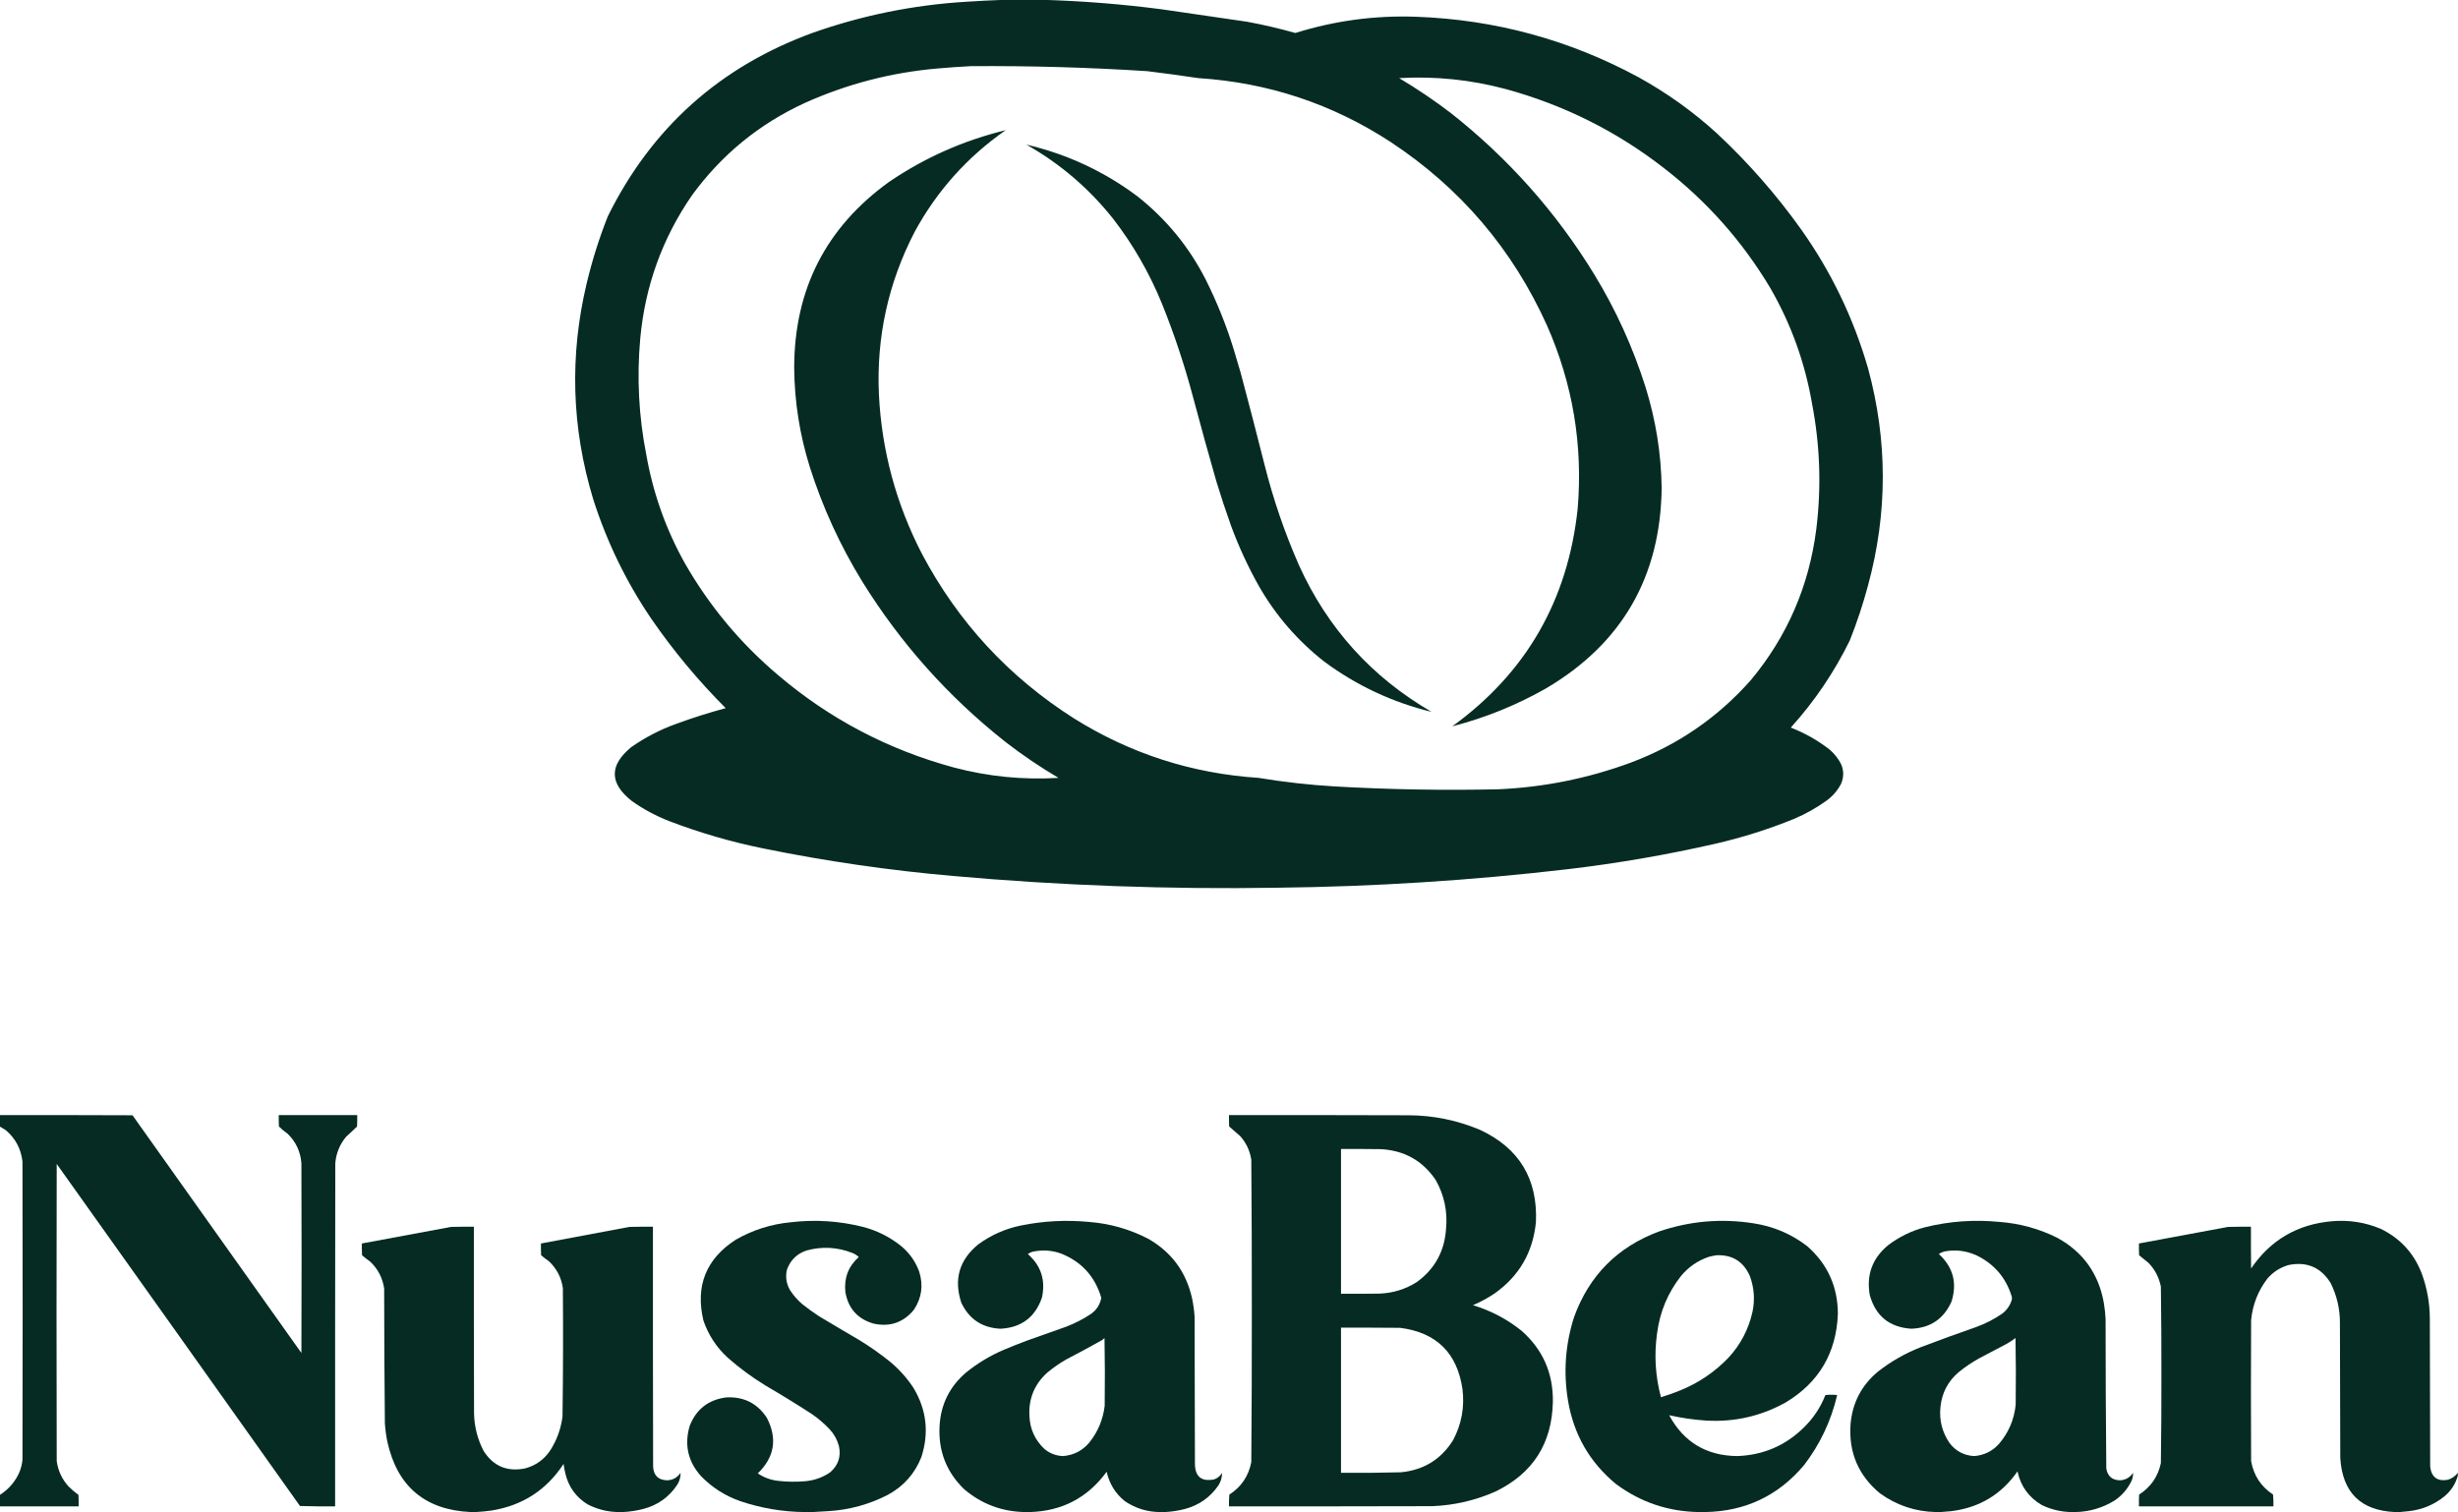 <?xml version="1.0" encoding="UTF-8"?>
<!DOCTYPE svg PUBLIC "-//W3C//DTD SVG 1.1//EN" "http://www.w3.org/Graphics/SVG/1.1/DTD/svg11.dtd">
<svg xmlns="http://www.w3.org/2000/svg" version="1.1" width="6891px" height="4240px" style="shape-rendering:geometricPrecision; text-rendering:geometricPrecision; image-rendering:optimizeQuality; fill-rule:evenodd; clip-rule:evenodd" xmlns:xlink="http://www.w3.org/1999/xlink">
<g><path style="opacity:0.998" fill="#052b22" d="M 2815.5,-0.5 C 2851.5,-0.5 2887.5,-0.5 2923.5,-0.5C 3034.78,2.791 3145.78,11.625 3256.5,26C 3336.51,37.668 3416.51,49.334 3496.5,61C 3542,69.4 3587,79.9 3631.5,92.5C 3741.85,57.95 3854.85,42.783 3970.5,47C 4191.91,55.017 4399.91,111.683 4594.5,217C 4673.63,260.802 4746.63,313.136 4813.5,374C 4901.25,456.041 4979.75,545.541 5049,642.5C 5133.49,761.485 5196.15,891.485 5237,1032.5C 5292.23,1235.45 5292.23,1438.45 5237,1641.5C 5222.99,1693.85 5205.99,1745.18 5186,1795.5C 5142.18,1884.93 5087.02,1966.43 5020.5,2040C 5059.62,2055.21 5095.62,2075.55 5128.5,2101C 5142.68,2112.9 5153.85,2127.06 5162,2143.5C 5169.53,2161.96 5169.2,2180.3 5161,2198.5C 5151.11,2217.06 5137.61,2232.56 5120.5,2245C 5092.2,2265.32 5061.87,2282.32 5029.5,2296C 4957.45,2325.35 4883.45,2348.68 4807.5,2366C 4671.45,2397.01 4534.11,2420.68 4395.5,2437C 4125.09,2468.61 3853.75,2485.94 3581.5,2489C 3277.58,2493.98 2974.25,2482.98 2671.5,2456C 2493.02,2440.41 2316.02,2414.74 2140.5,2379C 2050,2360.63 1961.67,2334.96 1875.5,2302C 1838.41,2287.46 1803.74,2268.79 1771.5,2246C 1708.26,2196.33 1707.6,2146 1769.5,2095C 1808.11,2067.86 1849.78,2046.19 1894.5,2030C 1940.5,2013.06 1987.17,1998.22 2034.5,1985.5C 1957.61,1908.49 1888.44,1825.49 1827,1736.5C 1756.14,1632.44 1701.48,1520.11 1663,1399.5C 1602.28,1199.17 1596.28,997.171 1645,793.5C 1660.25,729.754 1679.92,667.421 1704,606.5C 1826.74,358.432 2018.24,186.932 2278.5,92C 2417.4,43.02 2560.4,14.02 2707.5,5C 2743.63,2.607 2779.63,0.774 2815.5,-0.5 Z M 2721.5,185.5 C 2886.58,184.262 3051.41,188.929 3216,199.5C 3263.91,205.345 3311.75,211.845 3359.5,219C 3555.16,231.553 3734.83,291.22 3898.5,398C 4094.34,527.206 4240.51,698.706 4337,912.5C 4409.33,1076.5 4438,1247.83 4423,1426.5C 4395.48,1683.4 4278.32,1886.74 4071.5,2036.5C 4163.98,2012.59 4251.64,1977.09 4334.5,1930C 4547.39,1804.35 4655.39,1617.02 4658.5,1368C 4657.02,1271.3 4641.86,1176.8 4613,1084.5C 4577.7,973.239 4529.7,867.905 4469,768.5C 4362.35,594.475 4228.51,443.975 4067.5,317C 4021.08,281.593 3972.75,248.926 3922.5,219C 4024.15,213.232 4124.15,223.565 4222.5,250C 4385.1,294.634 4532.44,368.301 4664.5,471C 4785.48,564.618 4884.98,676.785 4963,807.5C 5021.2,908.411 5060.2,1016.41 5080,1131.5C 5102.52,1248.22 5106.52,1365.55 5092,1483.5C 5071.66,1643.35 5010.33,1784.69 4908,1907.5C 4815.43,2011.91 4703.6,2088.74 4572.5,2138C 4452.46,2182.34 4328.46,2207.34 4200.5,2213C 4047.74,2216.39 3895.08,2213.73 3742.5,2205C 3670.92,2200.8 3599.59,2192.8 3528.5,2181C 3341.57,2168.8 3168.9,2113.13 3010.5,2014C 2828,1897.84 2686.16,1744.34 2585,1553.5C 2512.21,1413.01 2471.88,1263.67 2464,1105.5C 2456.87,944.814 2490.2,793.147 2564,650.5C 2626.53,535.29 2711.7,440.124 2819.5,365C 2701.5,393.642 2592.5,441.975 2492.5,510C 2315.26,637.798 2226.59,811.798 2226.5,1032C 2227.41,1126.29 2241.91,1218.46 2270,1308.5C 2306.13,1422.41 2355.46,1530.07 2418,1631.5C 2524.97,1803.95 2658.47,1953.45 2818.5,2080C 2865.98,2116.8 2915.64,2150.46 2967.5,2181C 2868.32,2187.02 2770.65,2177.35 2674.5,2152C 2490.12,2102 2325.79,2015.66 2181.5,1893C 2075.08,1802.97 1987.58,1697.8 1919,1577.5C 1866.47,1482.92 1830.8,1382.25 1812,1275.5C 1790.67,1167.29 1785.01,1058.29 1795,948.5C 1808.56,801.788 1856.89,668.122 1940,547.5C 2022.75,434.034 2127.91,347.867 2255.5,289C 2374.23,235.566 2498.56,203.233 2628.5,192C 2659.62,189.226 2690.62,187.059 2721.5,185.5 Z"/></g>
<g><path style="opacity:0.997" fill="#052b22" d="M 2877.5,405.5 C 2991.79,432.195 3095.79,480.695 3189.5,551C 3269.97,614.785 3333.47,692.285 3380,783.5C 3411.82,846.944 3438.15,912.611 3459,980.5C 3465.54,1001.77 3471.87,1023.11 3478,1044.5C 3500.94,1130.33 3523.28,1216.33 3545,1302.5C 3569.38,1399.64 3601.71,1493.98 3642,1585.5C 3722.14,1762 3845.97,1898.84 4013.5,1996C 3903.41,1969.11 3803.07,1922.11 3712.5,1855C 3637.94,1796.46 3577.11,1726.3 3530,1644.5C 3499.08,1589.66 3472.75,1532.66 3451,1473.5C 3436.33,1432.5 3422.67,1391.17 3410,1349.5C 3387.56,1271.39 3365.89,1193.05 3345,1114.5C 3321.39,1025.33 3292.39,937.998 3258,852.5C 3222.7,765.837 3176.7,685.837 3120,612.5C 3052.29,527.586 2971.46,458.586 2877.5,405.5 Z"/></g>
<g><path style="opacity:0.998" fill="#052b22" d="M 3445.5,3126.5 C 3613.17,3126.33 3780.83,3126.5 3948.5,3127C 4018.32,3127.24 4085.32,3140.91 4149.5,3168C 4259.01,3219.14 4311.17,3305.31 4306,3426.5C 4297.68,3511.33 4258.85,3578.17 4189.5,3627C 4170.55,3639.64 4150.55,3650.48 4129.5,3659.5C 4179.63,3674.73 4224.96,3698.56 4265.5,3731C 4325.28,3783.75 4354.61,3850.25 4353.5,3930.5C 4350.98,4047.44 4297.31,4131.27 4192.5,4182C 4136.15,4206.87 4077.15,4220.54 4015.5,4223C 3825.5,4223.5 3635.5,4223.67 3445.5,4223.5C 3445.17,4212.48 3445.5,4201.48 3446.5,4190.5C 3479.93,4168.99 3500.43,4138.65 3508,4099.5C 3509.16,3958.18 3509.66,3816.85 3509.5,3675.5C 3509.66,3534.15 3509.16,3392.82 3508,3251.5C 3504.1,3226.37 3493.76,3204.37 3477,3185.5C 3466.67,3176.5 3456.33,3167.5 3446,3158.5C 3445.5,3147.84 3445.33,3137.17 3445.5,3126.5 Z M 3759.5,3221.5 C 3796.5,3221.33 3833.5,3221.5 3870.5,3222C 3936.76,3225.36 3988.26,3254.19 4025,3308.5C 4048.98,3351.04 4058.64,3396.71 4054,3445.5C 4049.72,3508.6 4022.22,3558.43 3971.5,3595C 3939.74,3614.92 3905.07,3625.59 3867.5,3627C 3831.5,3627.5 3795.5,3627.67 3759.5,3627.5C 3759.5,3492.17 3759.5,3356.83 3759.5,3221.5 Z M 3759.5,3722.5 C 3814.83,3722.33 3870.17,3722.5 3925.5,3723C 4026.93,3736.1 4085.1,3793.27 4100,3894.5C 4106.31,3944.96 4097.65,3992.63 4074,4037.5C 4040.32,4091.62 3991.49,4121.78 3927.5,4128C 3871.52,4129.44 3815.52,4129.94 3759.5,4129.5C 3759.5,3993.83 3759.5,3858.17 3759.5,3722.5 Z"/></g>
<g><path style="opacity:0.999" fill="#052b22" d="M -0.5,3126.5 C 123.5,3126.33 247.5,3126.5 371.5,3127C 529.456,3349.08 687.289,3571.25 845,3793.5C 845.667,3616.17 845.667,3438.83 845,3261.5C 842.432,3228.54 829.266,3200.7 805.5,3178C 797.083,3172.25 789.25,3165.75 782,3158.5C 781.5,3147.84 781.333,3137.17 781.5,3126.5C 854.833,3126.5 928.167,3126.5 1001.5,3126.5C 1001.67,3137.17 1001.5,3147.84 1001,3158.5C 991.191,3168.07 981.191,3177.4 971,3186.5C 952.708,3208.1 942.374,3233.1 940,3261.5C 939.5,3582.17 939.333,3902.83 939.5,4223.5C 906.593,4223.83 873.76,4223.5 841,4222.5C 613.912,3902.66 386.579,3582.99 159,3263.5C 158.333,3541.17 158.333,3818.83 159,4096.5C 162.747,4123.65 173.747,4147.32 192,4167.5C 200.775,4176.21 210.108,4184.21 220,4191.5C 220.5,4202.16 220.667,4212.83 220.5,4223.5C 146.833,4223.5 73.167,4223.5 -0.5,4223.5C -0.5,4212.83 -0.5,4202.17 -0.5,4191.5C 24.672,4175.5 43.172,4153.83 55,4126.5C 59.082,4115.84 61.749,4104.84 63,4093.5C 63.667,3814.5 63.667,3535.5 63,3256.5C 58.89,3221.1 43.39,3191.94 16.5,3169C 10.931,3165.25 5.264,3161.75 -0.5,3158.5C -0.5,3147.83 -0.5,3137.17 -0.5,3126.5 Z"/></g>
<g><path style="opacity:0.998" fill="#052b22" d="M 2277.5,4239.5 C 2270.17,4239.5 2262.83,4239.5 2255.5,4239.5C 2194.01,4238.88 2134.01,4228.71 2075.5,4209C 2032.99,4194.17 1996.15,4170.67 1965,4138.5C 1928.56,4097.58 1918.06,4050.75 1933.5,3998C 1951.93,3950.94 1986.26,3924.28 2036.5,3918C 2085.51,3915.59 2123.34,3934.75 2150,3975.5C 2179.91,4033.74 2171.41,4085.57 2124.5,4131C 2141.68,4142.72 2160.68,4149.72 2181.5,4152C 2206.79,4154.9 2232.13,4155.24 2257.5,4153C 2283.14,4150.79 2306.47,4142.46 2327.5,4128C 2350.09,4108.24 2358.25,4083.74 2352,4054.5C 2347.12,4036.65 2338.45,4020.98 2326,4007.5C 2310.9,3991.56 2294.4,3977.39 2276.5,3965C 2233.84,3937.33 2190.5,3910.66 2146.5,3885C 2108.92,3862.09 2073.58,3836.09 2040.5,3807C 2008.83,3777.99 1986,3743.16 1972,3702.5C 1949.12,3605.43 1979.28,3529.93 2062.5,3476C 2110.23,3448.65 2161.56,3432.31 2216.5,3427C 2285,3418.84 2352.67,3423.18 2419.5,3440C 2458.73,3450.28 2494.06,3467.95 2525.5,3493C 2549.29,3512.46 2566.46,3536.63 2577,3565.5C 2589.02,3603.66 2584.02,3639.32 2562,3672.5C 2532.18,3708.44 2494.35,3721.27 2448.5,3711C 2403.96,3697.79 2377.79,3668.29 2370,3622.5C 2365.91,3583.24 2378.41,3550.58 2407.5,3524.5C 2402.38,3519.43 2396.38,3515.6 2389.5,3513C 2347.6,3496.53 2304.93,3494.2 2261.5,3506C 2234.04,3515.13 2215.54,3533.29 2206,3560.5C 2201.56,3580.65 2204.56,3599.65 2215,3617.5C 2224.36,3631.86 2235.53,3644.7 2248.5,3656C 2263.64,3668.07 2279.3,3679.4 2295.5,3690C 2333,3712.59 2370.67,3734.92 2408.5,3757C 2439.24,3775.7 2468.57,3796.37 2496.5,3819C 2521.65,3840.14 2543.15,3864.31 2561,3891.5C 2597.72,3952.78 2605.05,4017.45 2583,4085.5C 2564.57,4131.93 2533.4,4167.1 2489.5,4191C 2436.81,4218.17 2380.81,4233.51 2321.5,4237C 2306.67,4237.82 2292.01,4238.66 2277.5,4239.5 Z"/></g>
<g><path style="opacity:0.998" fill="#052b22" d="M 3265.5,4239.5 C 3261.5,4239.5 3257.5,4239.5 3253.5,4239.5C 3217.09,4239.53 3183.76,4229.36 3153.5,4209C 3126.99,4187.5 3109.99,4160 3102.5,4126.5C 3049.29,4199.44 2977.29,4237.11 2886.5,4239.5C 2882.17,4239.5 2877.83,4239.5 2873.5,4239.5C 2808.66,4238.39 2751.66,4216.89 2702.5,4175C 2653.39,4127.04 2630.56,4068.54 2634,3999.5C 2637.13,3938.73 2661.63,3888.57 2707.5,3849C 2740.21,3822.29 2776.21,3800.62 2815.5,3784C 2836.34,3775.27 2857.34,3766.94 2878.5,3759C 2915.24,3746.2 2951.91,3733.2 2988.5,3720C 3013.27,3710.61 3036.61,3698.61 3058.5,3684C 3074.22,3672.9 3083.88,3657.9 3087.5,3639C 3070.12,3579.54 3032.79,3538.21 2975.5,3515C 2948.61,3505.19 2921.28,3503.52 2893.5,3510C 2889.22,3511.47 2885.22,3513.47 2881.5,3516C 2918.68,3548.87 2931.84,3589.7 2921,3638.5C 2901.94,3693.39 2863.27,3722.39 2805,3725.5C 2753.62,3723.08 2716.95,3698.75 2695,3652.5C 2673.48,3587.07 2689.31,3532.57 2742.5,3489C 2778.49,3462.68 2818.49,3445.01 2862.5,3436C 2925.32,3423.28 2988.65,3419.95 3052.5,3426C 3111.06,3430.47 3166.39,3446.14 3218.5,3473C 3284.32,3510.42 3325.49,3566.25 3342,3640.5C 3345.56,3657.33 3347.9,3674.33 3349,3691.5C 3349.33,3828.83 3349.67,3966.17 3350,4103.5C 3350.13,4139.98 3367.97,4154.82 3403.5,4148C 3413.4,4144.76 3420.9,4138.6 3426,4129.5C 3426.14,4142.09 3422.81,4153.75 3416,4164.5C 3392.87,4198.25 3361.37,4220.42 3321.5,4231C 3302.98,4235.76 3284.31,4238.6 3265.5,4239.5 Z M 3096.5,3751.5 C 3097.67,3814.67 3097.83,3878 3097,3941.5C 3092.37,3980.08 3078.04,4014.42 3054,4044.5C 3034.79,4067.35 3010.29,4080.02 2980.5,4082.5C 2960.91,4081.81 2943.57,4075.31 2928.5,4063C 2901.81,4038.1 2887.64,4007.27 2886,3970.5C 2883.32,3922.05 2899.82,3881.55 2935.5,3849C 2952.06,3835.11 2969.73,3822.78 2988.5,3812C 3022.15,3794.51 3055.49,3776.51 3088.5,3758C 3091.42,3756.05 3094.09,3753.89 3096.5,3751.5 Z"/></g>
<g><path style="opacity:0.998" fill="#052b22" d="M 4779.5,4239.5 C 4774.5,4239.5 4769.5,4239.5 4764.5,4239.5C 4677.88,4238.52 4599.88,4212.36 4530.5,4161C 4456.83,4100.21 4412,4022.37 4396,3927.5C 4382.67,3847.75 4388.34,3769.42 4413,3692.5C 4455.32,3576.18 4534.49,3496.35 4650.5,3453C 4737.23,3423.39 4825.9,3415.72 4916.5,3430C 4972.19,3438.55 5022.19,3459.88 5066.5,3494C 5123.4,3543.99 5152.07,3607.16 5152.5,3683.5C 5148.39,3792.93 5099.72,3875.77 5006.5,3932C 4937.2,3970.57 4862.86,3987.57 4783.5,3983C 4748.37,3980.7 4713.71,3975.7 4679.5,3968C 4720.11,4043.16 4783.44,4081.33 4869.5,4082.5C 4942.34,4080.18 5004.68,4053.68 5056.5,4003C 5083.4,3976.93 5103.73,3946.43 5117.5,3911.5C 5128.5,3910.17 5139.5,3910.17 5150.5,3911.5C 5133.53,3983.7 5102.69,4049.03 5058,4107.5C 4985.58,4193.79 4892.75,4237.79 4779.5,4239.5 Z M 4811.5,3519.5 C 4856.61,3517.47 4888.11,3537.13 4906,3578.5C 4917.9,3611.13 4920.24,3644.47 4913,3678.5C 4901.92,3727.83 4879.26,3770.83 4845,3807.5C 4806.92,3846.97 4762.42,3877.14 4711.5,3898C 4693.5,3905.39 4675.16,3911.89 4656.5,3917.5C 4640.79,3858.78 4637.13,3799.28 4645.5,3739C 4653.08,3679.2 4675.25,3625.7 4712,3578.5C 4732.91,3552.79 4759.07,3534.63 4790.5,3524C 4797.57,3522.15 4804.57,3520.65 4811.5,3519.5 Z"/></g>
<g><path style="opacity:0.998" fill="#052b22" d="M 5818.5,4239.5 C 5814.5,4239.5 5810.5,4239.5 5806.5,4239.5C 5777.87,4238.94 5750.54,4232.44 5724.5,4220C 5687.91,4198.71 5665.07,4167.21 5656,4125.5C 5611.06,4190.08 5549.22,4227.25 5470.5,4237C 5460.35,4237.84 5450.35,4238.67 5440.5,4239.5C 5436.17,4239.5 5431.83,4239.5 5427.5,4239.5C 5369.68,4238.28 5317.35,4220.78 5270.5,4187C 5210.01,4136.95 5182.51,4072.45 5188,3993.5C 5193.06,3933.54 5218.56,3884.37 5264.5,3846C 5301.22,3817.13 5341.55,3794.13 5385.5,3777C 5436.53,3757.55 5487.86,3738.88 5539.5,3721C 5565.89,3711.47 5590.56,3698.81 5613.5,3683C 5626.42,3673 5635.25,3660.16 5640,3644.5C 5640.67,3641.5 5640.67,3638.5 5640,3635.5C 5623.84,3582.63 5591.01,3544.13 5541.5,3520C 5512.3,3506.59 5481.96,3502.92 5450.5,3509C 5445.11,3510.53 5440.11,3512.86 5435.5,3516C 5475.64,3552.79 5487.48,3597.29 5471,3649.5C 5449.35,3697.94 5411.85,3723.28 5358.5,3725.5C 5297.42,3721.57 5258.59,3690.24 5242,3631.5C 5231.93,3575.16 5248.77,3528.66 5292.5,3492C 5323.61,3468.11 5358.28,3451.11 5396.5,3441C 5465.27,3424.01 5534.94,3419.01 5605.5,3426C 5662.86,3430.26 5717.19,3445.26 5768.5,3471C 5840.22,3510.78 5883.38,3571.28 5898,3652.5C 5900.59,3667.73 5902.26,3683.07 5903,3698.5C 5903.01,3838.19 5903.68,3977.86 5905,4117.5C 5908.69,4139.1 5921.52,4150.1 5943.5,4150.5C 5959.18,4149.58 5971.35,4142.58 5980,4129.5C 5980.22,4137.08 5978.89,4144.41 5976,4151.5C 5965.2,4174.3 5949.37,4192.8 5928.5,4207C 5894.72,4227.78 5858.05,4238.61 5818.5,4239.5 Z M 5650.5,3751.5 C 5651.67,3813.67 5651.83,3876 5651,3938.5C 5646.76,3980.26 5631.1,4016.93 5604,4048.5C 5585.4,4069.05 5562.23,4080.38 5534.5,4082.5C 5506.11,4080.89 5483.28,4068.89 5466,4046.5C 5444.99,4016.13 5436.32,3982.46 5440,3945.5C 5443.86,3905.62 5461.02,3872.79 5491.5,3847C 5509.07,3832.77 5527.74,3820.1 5547.5,3809C 5573.5,3795.33 5599.5,3781.67 5625.5,3768C 5634.24,3762.97 5642.57,3757.47 5650.5,3751.5 Z"/></g>
<g><path style="opacity:0.999" fill="#052b22" d="M 6890.5,4129.5 C 6890.5,4132.17 6890.5,4134.83 6890.5,4137.5C 6884.15,4160.38 6871.82,4179.55 6853.5,4195C 6824.42,4218.71 6791.09,4232.71 6753.5,4237C 6744.68,4237.82 6736.01,4238.65 6727.5,4239.5C 6723.17,4239.5 6718.83,4239.5 6714.5,4239.5C 6618.4,4235.23 6567.23,4184.9 6561,4088.5C 6560.67,3962.17 6560.33,3835.83 6560,3709.5C 6560.14,3670.06 6551.47,3632.73 6534,3597.5C 6506.5,3553.18 6467,3536.35 6415.5,3547C 6392.36,3553.82 6372.86,3566.32 6357,3584.5C 6330.52,3618.91 6315.19,3657.91 6311,3701.5C 6310.33,3833.17 6310.33,3964.83 6311,4096.5C 6318.08,4136.72 6338.58,4168.06 6372.5,4190.5C 6373.5,4201.48 6373.83,4212.48 6373.5,4223.5C 6247.83,4223.5 6122.17,4223.5 5996.5,4223.5C 5996.33,4212.49 5996.5,4201.49 5997,4190.5C 6029.46,4169.68 6049.8,4140.35 6058,4102.5C 6059.16,4020.03 6059.66,3937.53 6059.5,3855C 6059.66,3772.47 6059.16,3689.97 6058,3607.5C 6052.94,3581.87 6041.44,3559.71 6023.5,3541C 6014.58,3533.95 6005.74,3526.79 5997,3519.5C 5996.5,3508.51 5996.33,3497.51 5996.5,3486.5C 6079.84,3471.11 6163.17,3455.61 6246.5,3440C 6267.83,3439.5 6289.16,3439.33 6310.5,3439.5C 6310.33,3478.5 6310.5,3517.5 6311,3556.5C 6365.46,3476.49 6441.29,3432.33 6538.5,3424C 6585.25,3420.07 6630.25,3427.07 6673.5,3445C 6729.35,3471.85 6768.18,3514.35 6790,3572.5C 6804.34,3612.22 6811.68,3653.22 6812,3695.5C 6812.33,3834.5 6812.67,3973.5 6813,4112.5C 6816.71,4141.86 6833.21,4154.03 6862.5,4149C 6873.93,4145.39 6883.26,4138.89 6890.5,4129.5 Z"/></g>
<g><path style="opacity:0.997" fill="#052b22" d="M 1745.5,4239.5 C 1741.17,4239.5 1736.83,4239.5 1732.5,4239.5C 1702.63,4238.89 1674.29,4231.72 1647.5,4218C 1614.85,4197.91 1594.01,4169.08 1585,4131.5C 1582.82,4122.6 1581.15,4113.6 1580,4104.5C 1532.55,4177.18 1465.72,4220.68 1379.5,4235C 1364.08,4237.24 1348.75,4238.74 1333.5,4239.5C 1328.83,4239.5 1324.17,4239.5 1319.5,4239.5C 1191.57,4233.42 1113.74,4167.75 1086,4042.5C 1082.52,4025.32 1080.19,4007.99 1079,3990.5C 1077.72,3864.51 1077.05,3738.51 1077,3612.5C 1072.5,3582.7 1059.33,3557.53 1037.5,3537C 1029.71,3531.55 1022.21,3525.72 1015,3519.5C 1014.5,3508.51 1014.33,3497.51 1014.5,3486.5C 1097.84,3471.11 1181.17,3455.61 1264.5,3440C 1285.83,3439.5 1307.16,3439.33 1328.5,3439.5C 1328.33,3614.17 1328.5,3788.83 1329,3963.5C 1329.89,4000.64 1338.89,4035.64 1356,4068.5C 1383.52,4111.16 1422.35,4127.33 1472.5,4117C 1501.79,4109.03 1524.96,4092.53 1542,4067.5C 1560.97,4038.28 1572.63,4006.28 1577,3971.5C 1578.65,3851.52 1578.98,3731.52 1578,3611.5C 1573.63,3581.59 1560.47,3556.43 1538.5,3536C 1531.05,3530.88 1523.88,3525.38 1517,3519.5C 1516.5,3508.51 1516.33,3497.51 1516.5,3486.5C 1599.19,3471.2 1681.86,3455.7 1764.5,3440C 1786.5,3439.5 1808.5,3439.33 1830.5,3439.5C 1830.33,3663.5 1830.5,3887.5 1831,4111.5C 1832.08,4136.58 1845.08,4149.58 1870,4150.5C 1886.25,4149.9 1898.92,4142.9 1908,4129.5C 1908.28,4141.33 1905.28,4152.33 1899,4162.5C 1875.79,4197.67 1843.63,4220.51 1802.5,4231C 1783.65,4235.86 1764.65,4238.69 1745.5,4239.5 Z"/></g>
</svg>
